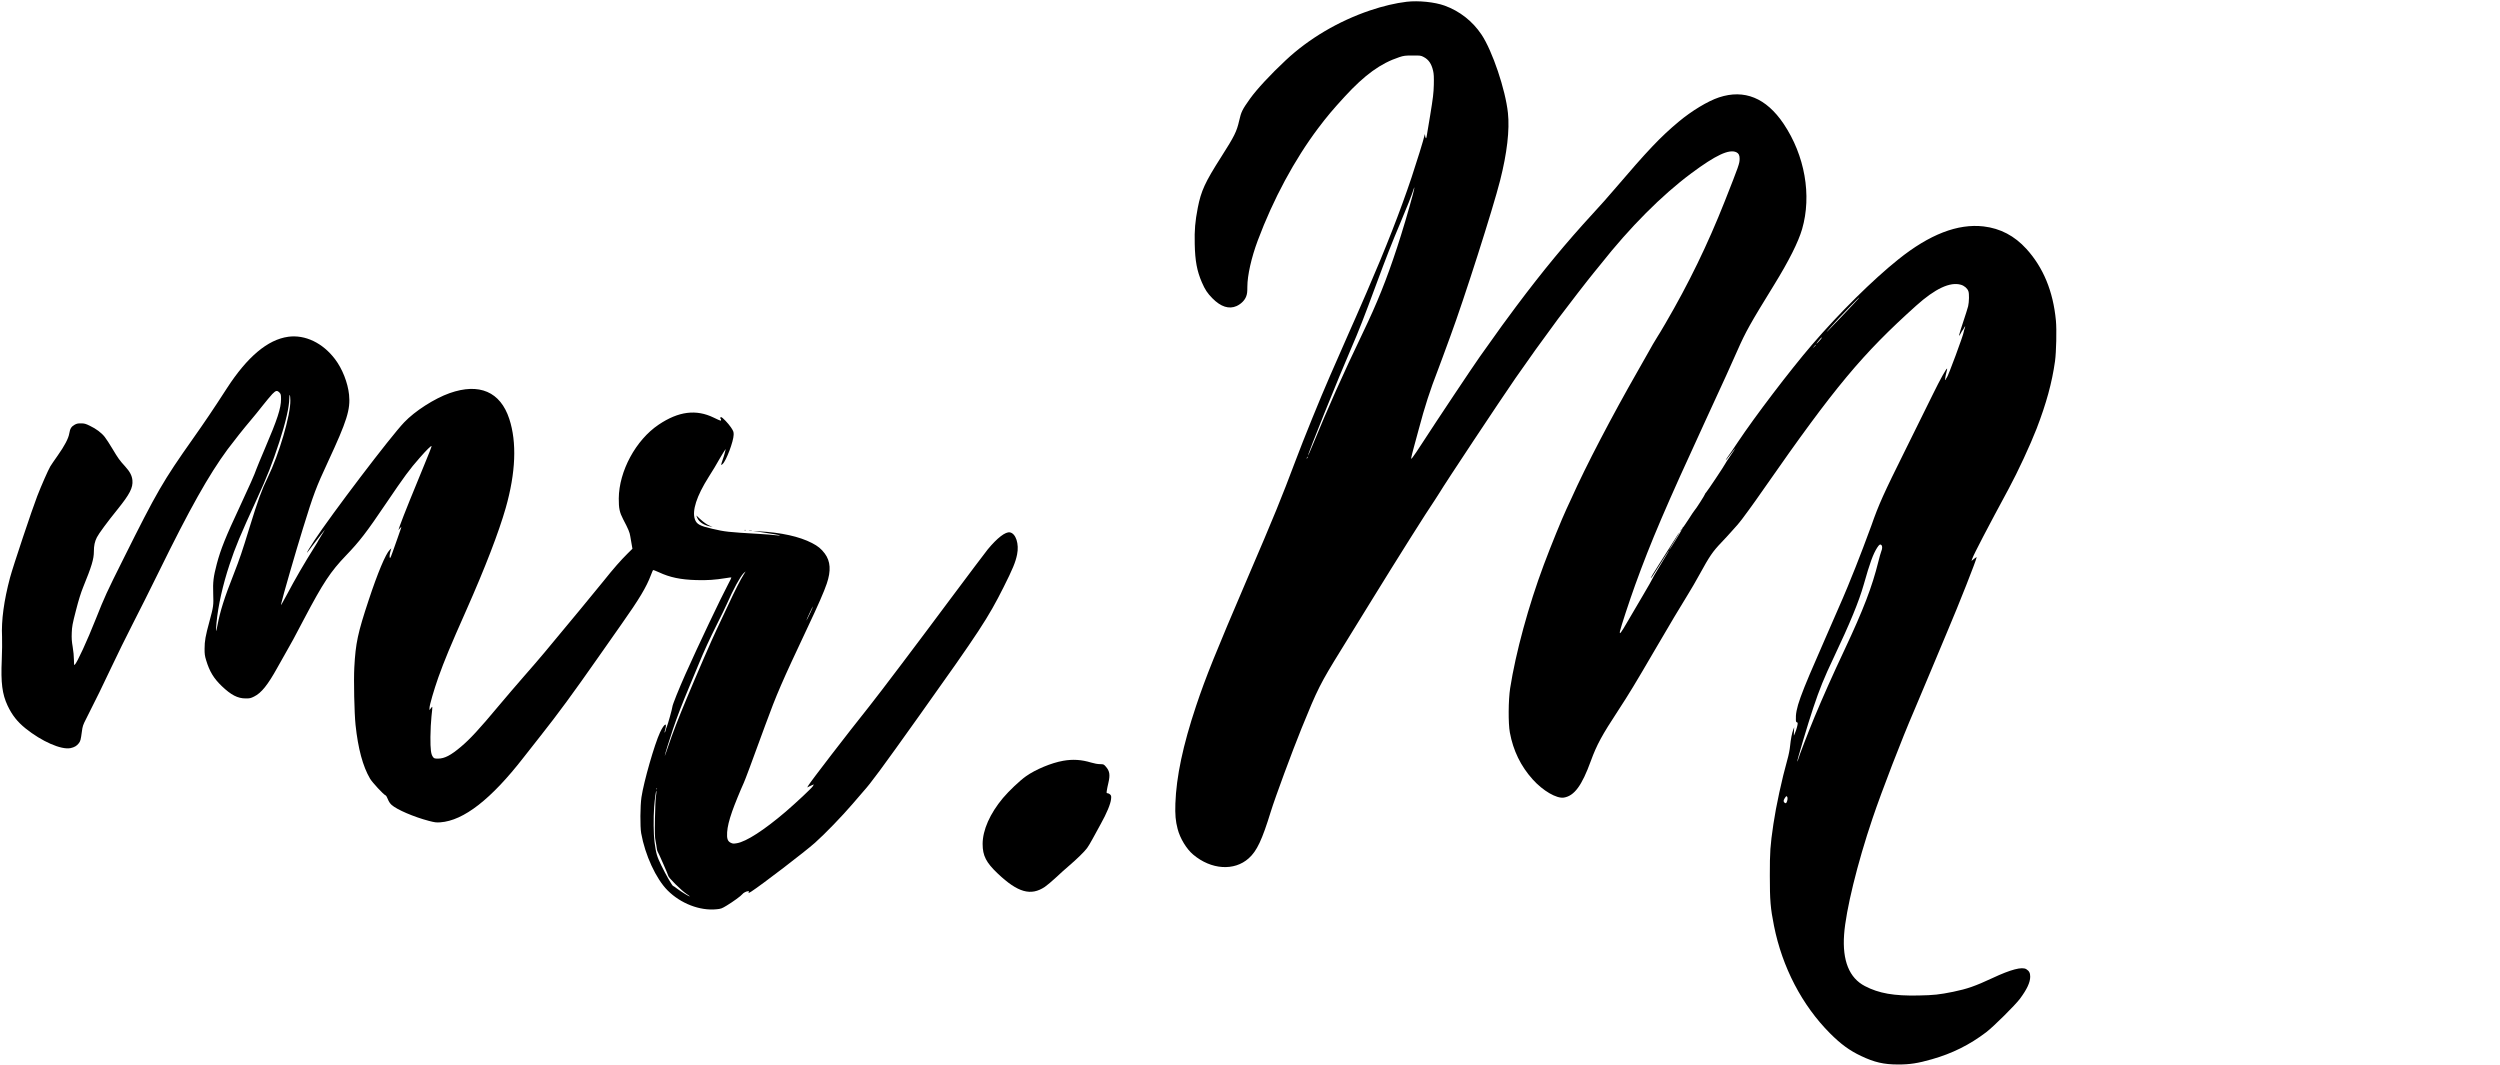 <?xml version="1.0" standalone="no"?>
<!DOCTYPE svg PUBLIC "-//W3C//DTD SVG 20010904//EN"
 "http://www.w3.org/TR/2001/REC-SVG-20010904/DTD/svg10.dtd">
<svg class="nav-logo" version="1.0" xmlns="http://www.w3.org/2000/svg"
 width="4261pt" height="1816pt" viewBox="0 0 4261 1816"
 preserveAspectRatio="xMidYMid meet">

<g transform="translate(0,1816) scale(0.1,-0.1)"
fill="#000000" stroke="none">
<path d="M23976 18130 c-187 -22 -404 -73 -626 -148 -537 -182 -1041 -479
-1435 -848 -262 -245 -494 -495 -610 -657 -133 -187 -150 -222 -185 -376 -42
-184 -80 -261 -303 -611 -280 -439 -345 -582 -402 -871 -45 -232 -58 -380 -52
-619 6 -286 38 -459 122 -653 53 -123 94 -185 180 -272 143 -145 283 -189 412
-131 77 36 138 97 163 164 16 41 20 77 20 165 0 192 69 498 177 787 264 706
627 1380 1032 1918 152 201 243 309 450 535 342 372 613 568 931 673 76 25
100 28 225 28 133 1 142 0 191 -26 84 -44 132 -114 160 -235 12 -53 15 -106
12 -238 -4 -146 -13 -220 -62 -520 -68 -420 -65 -403 -77 -384 -5 7 -9 28 -10
44 -1 21 -3 24 -6 10 -21 -93 -134 -458 -223 -725 -189 -565 -440 -1209 -768
-1965 -124 -286 -276 -634 -307 -700 -20 -45 -180 -407 -320 -730 -164 -375
-448 -1074 -585 -1440 -239 -635 -359 -931 -819 -2002 -548 -1280 -710 -1682
-876 -2178 -223 -668 -336 -1202 -352 -1660 -6 -193 3 -297 38 -432 41 -161
152 -344 266 -439 306 -258 700 -284 946 -63 139 124 227 311 377 798 72 234
363 1022 523 1416 274 675 318 762 672 1335 100 162 321 520 490 795 491 797
964 1548 1112 1765 24 36 60 92 80 125 90 153 1028 1567 1293 1950 217 313
457 648 723 1007 146 196 543 709 618 798 21 25 69 83 106 130 504 638 1044
1180 1549 1556 418 311 645 417 769 359 39 -19 55 -51 55 -108 0 -84 -7 -104
-255 -732 -291 -735 -613 -1398 -1008 -2075 -66 -113 -125 -212 -132 -220 -13
-16 -155 -259 -155 -265 0 -2 -78 -140 -174 -307 -450 -786 -897 -1642 -1141
-2188 -21 -47 -60 -132 -88 -190 -74 -158 -263 -621 -384 -945 -260 -694 -480
-1502 -574 -2105 -31 -199 -34 -602 -5 -755 57 -309 186 -573 389 -799 175
-195 408 -330 532 -310 177 29 306 203 459 624 101 276 187 435 473 871 170
260 283 445 623 1029 251 430 427 726 560 940 53 85 141 236 194 334 175 319
226 394 376 551 58 61 137 146 175 190 39 43 85 95 102 114 18 20 51 61 73 91
23 30 76 103 119 161 44 58 163 227 266 375 1194 1714 1666 2280 2585 3105
323 290 578 409 761 356 59 -17 110 -61 128 -110 16 -41 13 -182 -4 -256 -9
-35 -47 -157 -85 -270 -73 -217 -88 -282 -43 -196 14 28 29 52 33 55 4 3 15
20 24 38 23 44 28 40 11 -9 -8 -23 -15 -48 -15 -55 0 -40 -273 -777 -290 -782
-6 -2 -10 -10 -10 -17 0 -8 -5 -17 -10 -20 -13 -8 -5 57 16 134 9 29 13 55 11
58 -11 11 -117 -180 -240 -431 -73 -149 -283 -574 -467 -945 -377 -758 -459
-940 -585 -1301 -43 -122 -239 -638 -270 -710 -13 -30 -45 -109 -71 -175 -73
-187 -166 -404 -439 -1025 -450 -1024 -515 -1203 -506 -1407 1 -22 6 -33 16
-33 9 0 15 -9 15 -22 0 -24 -24 -109 -39 -143 -5 -11 -14 -33 -20 -50 -7 -23
-9 -12 -5 50 l4 80 -15 -40 c-22 -56 -43 -162 -55 -282 -5 -57 -25 -158 -46
-230 -93 -331 -193 -792 -238 -1098 -55 -377 -61 -465 -61 -880 0 -422 11
-554 71 -855 141 -706 478 -1353 954 -1831 184 -185 335 -295 530 -387 227
-108 389 -145 630 -145 198 -1 340 21 577 89 348 99 643 246 926 461 127 97
492 460 575 570 120 162 174 278 175 375 0 64 -17 98 -66 129 -72 46 -266 -5
-577 -151 -294 -137 -431 -185 -670 -234 -239 -48 -327 -58 -591 -63 -418 -9
-675 36 -913 160 -267 138 -387 433 -355 879 29 411 225 1212 484 1978 161
476 500 1355 710 1840 53 124 180 425 282 670 102 245 229 550 284 678 195
458 499 1228 499 1265 0 4 -20 -8 -44 -28 l-44 -36 14 41 c26 75 267 537 620
1190 159 295 366 741 476 1024 166 432 262 781 314 1151 21 155 30 533 15 692
-47 497 -214 903 -503 1221 -203 223 -443 349 -729 383 -440 51 -922 -135
-1455 -563 -436 -349 -1006 -913 -1474 -1458 -379 -443 -962 -1209 -1260
-1655 -73 -110 -151 -224 -173 -253 -21 -30 -37 -55 -35 -58 2 -2 39 44 82
101 43 58 80 105 83 105 2 0 -34 -56 -81 -124 -48 -69 -89 -133 -93 -143 -10
-26 -303 -465 -324 -486 -11 -10 -19 -22 -19 -28 0 -13 -158 -260 -176 -275
-7 -6 -54 -76 -104 -155 -51 -79 -95 -143 -100 -142 -4 1 -7 -5 -6 -15 0 -9
-5 -17 -13 -17 -8 0 -16 -7 -18 -15 -4 -13 -3 -13 6 0 6 8 11 11 11 6 0 -10
-200 -336 -207 -336 -5 0 -14 -15 92 158 48 79 86 145 84 146 -2 2 -56 -80
-119 -182 -63 -102 -174 -278 -247 -391 -72 -113 -129 -208 -127 -210 8 -8 20
10 160 234 75 121 141 225 147 230 13 12 0 -10 -157 -268 -69 -114 -126 -212
-126 -218 0 -5 -71 -130 -158 -277 -87 -147 -205 -349 -263 -448 -112 -195
-142 -233 -128 -161 11 59 166 530 259 787 269 743 517 1322 1199 2803 341
739 418 909 543 1192 141 320 218 458 623 1115 255 414 416 735 480 955 167
576 47 1255 -315 1795 -297 441 -669 593 -1102 450 -190 -63 -466 -230 -687
-415 -311 -260 -523 -483 -1099 -1157 -87 -103 -249 -286 -360 -405 -463 -504
-851 -973 -1312 -1588 -172 -229 -266 -359 -618 -855 -113 -159 -753 -1119
-957 -1435 -92 -143 -178 -271 -191 -284 l-24 -24 6 34 c3 19 23 97 44 174 22
77 57 210 80 295 106 399 192 664 330 1020 29 74 65 171 80 215 16 44 73 202
129 352 235 635 727 2176 849 2658 118 464 164 862 133 1150 -42 397 -265
1058 -450 1335 -152 228 -372 401 -629 494 -169 61 -445 89 -646 66z m104
-3287 c-67 -253 -185 -649 -267 -898 -184 -560 -340 -948 -589 -1466 -331
-690 -595 -1281 -854 -1912 -40 -97 -75 -176 -77 -174 -11 12 523 1338 742
1842 117 268 221 534 413 1055 182 493 276 732 419 1070 103 242 202 492 224
568 7 23 14 40 16 38 3 -2 -10 -57 -27 -123z m7593 -1776 c-26 -34 -535 -567
-540 -567 -6 0 96 116 206 234 96 103 344 356 349 356 2 0 -5 -10 -15 -23z
m-623 -665 c0 -10 -90 -109 -90 -99 0 8 80 105 88 107 1 0 2 -3 2 -8z m-125
-150 l-28 -27 24 31 c13 17 26 30 28 27 3 -2 -8 -16 -24 -31z m-8644 -1899
c-12 -20 -14 -14 -5 12 4 9 9 14 11 11 3 -2 0 -13 -6 -23z m9787 -1485 c17
-17 15 -62 -4 -106 -8 -20 -31 -100 -50 -177 -107 -431 -254 -814 -576 -1500
-203 -431 -370 -807 -513 -1150 -107 -258 -266 -669 -280 -728 -4 -15 -9 -26
-12 -24 -7 8 183 648 272 912 108 323 184 511 349 858 278 587 429 953 512
1245 105 372 159 518 228 627 36 56 52 65 74 43z m-1602 -4302 c7 -30 -13 -96
-30 -96 -17 0 -36 21 -36 40 0 20 37 80 50 80 5 0 12 -11 16 -24z"/>
<path d="M4912 12420 c-349 -48 -697 -341 -1045 -878 -229 -355 -380 -578
-577 -857 -511 -724 -615 -903 -1183 -2043 -295 -590 -322 -650 -472 -1027
-148 -374 -323 -754 -361 -785 -12 -11 -14 1 -14 85 0 54 -9 152 -21 219 -16
93 -20 148 -16 241 4 107 11 147 71 379 45 177 84 301 122 395 147 360 184
483 184 612 0 99 15 169 51 240 32 64 177 261 355 481 206 256 262 365 251
491 -7 79 -43 148 -124 237 -96 105 -118 136 -216 300 -47 80 -107 171 -132
203 -57 72 -145 138 -254 190 -71 35 -94 41 -150 41 -52 1 -75 -4 -110 -24
-55 -31 -77 -66 -90 -146 -13 -85 -80 -212 -198 -379 -55 -77 -111 -160 -126
-185 -38 -66 -151 -322 -222 -505 -84 -215 -414 -1202 -464 -1390 -104 -391
-150 -730 -136 -1010 3 -77 1 -254 -5 -394 -17 -386 7 -581 99 -777 76 -161
166 -276 305 -388 278 -224 610 -369 768 -337 66 14 108 39 141 83 29 39 33
56 52 195 12 95 19 116 73 221 192 380 268 535 427 872 97 206 263 544 369
750 106 206 305 602 441 880 529 1079 851 1652 1173 2090 108 145 283 365 398
500 50 58 139 168 199 245 61 77 135 166 166 199 63 64 83 67 127 20 19 -22
22 -36 22 -108 0 -153 -62 -343 -275 -841 -72 -170 -138 -328 -145 -350 -24
-75 -128 -310 -284 -643 -239 -510 -325 -724 -391 -974 -58 -221 -68 -308 -61
-508 7 -200 5 -215 -64 -471 -68 -249 -83 -335 -83 -464 -1 -92 4 -125 27
-200 57 -189 129 -308 267 -440 157 -150 270 -209 404 -209 71 -1 88 3 146 32
123 60 234 198 399 497 45 83 115 206 155 275 92 160 111 195 300 555 322 611
449 803 712 1077 230 239 348 392 683 888 311 459 401 582 576 780 113 129
191 206 200 197 4 -3 -52 -147 -124 -319 -156 -374 -367 -898 -411 -1023 l-31
-90 25 29 26 28 -7 -28 c-4 -16 -31 -92 -59 -169 -29 -77 -67 -184 -84 -237
-18 -54 -37 -98 -42 -98 -14 0 -11 59 6 114 l15 50 -28 -27 c-68 -66 -205
-392 -357 -852 -187 -564 -224 -736 -246 -1151 -12 -218 0 -778 21 -979 43
-405 124 -707 247 -916 37 -64 232 -274 263 -284 10 -3 27 -30 40 -65 15 -40
36 -72 64 -98 87 -80 382 -207 635 -273 100 -26 127 -30 196 -25 398 29 867
394 1420 1107 65 85 198 253 294 374 288 364 548 717 980 1335 105 151 282
403 393 560 303 429 426 634 503 840 16 41 31 78 35 83 4 4 49 -13 101 -37
183 -86 369 -126 636 -133 184 -6 325 4 501 33 52 9 95 14 98 12 2 -3 -21 -51
-52 -109 -119 -222 -517 -1059 -731 -1539 -112 -251 -223 -527 -223 -557 0
-24 -77 -300 -94 -338 -8 -16 -17 -45 -21 -62 -3 -18 -11 -35 -15 -38 -5 -3
-3 16 5 42 43 141 -12 116 -85 -39 -95 -204 -277 -839 -317 -1106 -22 -147
-24 -501 -5 -612 67 -375 253 -779 451 -977 223 -223 549 -349 831 -321 78 7
91 12 177 64 106 64 246 166 265 193 16 23 70 51 98 51 18 0 19 -3 10 -21 -9
-17 -1 -14 45 15 172 111 920 683 1086 832 174 155 464 456 638 659 84 99 168
196 186 216 130 144 303 378 956 1295 1028 1443 1168 1657 1433 2184 155 308
205 428 231 559 37 180 -21 358 -122 377 -76 14 -216 -94 -378 -290 -45 -56
-325 -428 -623 -827 -544 -732 -1227 -1636 -1397 -1849 -372 -466 -997 -1278
-1039 -1350 l-18 -32 31 16 c17 9 42 21 56 26 l26 10 -17 -30 c-20 -34 -282
-279 -462 -434 -368 -314 -672 -511 -833 -538 -58 -10 -70 -9 -105 8 -53 26
-68 71 -61 180 7 95 31 196 86 355 39 112 140 360 199 489 26 58 120 309 363
975 197 537 279 727 721 1665 180 381 283 615 329 752 75 220 64 382 -34 514
-60 80 -116 126 -217 178 -216 112 -526 180 -905 200 l-100 5 130 -18 c190
-27 336 -53 331 -58 -3 -3 -44 0 -93 6 -48 6 -169 15 -268 21 -531 31 -575 36
-795 87 -213 49 -266 78 -296 160 -52 148 28 397 234 723 87 138 116 185 195
325 26 44 50 85 55 91 5 6 17 24 26 40 16 27 17 27 11 4 -4 -14 -10 -41 -15
-60 -4 -19 -20 -68 -34 -109 -32 -93 -32 -100 0 -70 62 56 186 386 188 499 1
50 -4 62 -46 126 -46 68 -147 174 -167 174 -15 0 -23 -18 -11 -25 13 -8 13
-35 0 -35 -6 0 -57 23 -114 51 -301 147 -601 109 -940 -119 -390 -262 -676
-792 -680 -1257 -1 -170 14 -239 75 -356 89 -169 111 -223 121 -289 6 -36 16
-98 24 -139 l13 -74 -82 -81 c-118 -117 -238 -253 -420 -481 -140 -174 -566
-690 -999 -1209 -73 -88 -230 -270 -348 -404 -118 -135 -311 -360 -429 -501
-331 -397 -490 -569 -646 -700 -173 -146 -278 -200 -387 -201 -60 0 -69 3 -87
26 -36 46 -46 124 -45 344 1 113 9 270 18 350 20 184 21 180 -9 140 l-25 -34
0 36 c0 49 77 313 151 523 107 297 196 513 477 1146 321 724 553 1327 671
1740 171 602 192 1119 61 1519 -151 462 -510 618 -1017 439 -259 -92 -592
-305 -775 -498 -230 -240 -1239 -1569 -1532 -2015 -82 -125 -130 -206 -123
-206 3 0 42 51 88 113 45 61 88 117 94 122 6 6 35 43 64 83 29 39 55 72 57 72
2 0 -21 -38 -51 -85 -30 -47 -55 -88 -55 -91 0 -4 -33 -59 -73 -123 -164 -259
-336 -556 -462 -796 -38 -71 -77 -143 -88 -160 l-18 -30 6 35 c13 74 251 897
367 1270 183 593 224 701 429 1142 322 693 384 889 358 1141 -21 203 -114 440
-238 604 -210 278 -510 422 -799 383z m37 -1085 c3 -253 -193 -920 -384 -1310
-106 -217 -170 -394 -315 -865 -123 -402 -165 -524 -265 -781 -163 -412 -233
-635 -280 -884 -26 -133 -30 -117 -15 50 26 284 108 650 223 995 103 309 172
474 472 1130 169 369 253 584 375 955 110 339 169 596 171 744 1 97 17 67 18
-34z m7727 -2967 c-57 -91 -140 -253 -266 -523 -67 -143 -157 -334 -200 -425
-81 -170 -326 -733 -502 -1155 -149 -356 -242 -597 -314 -810 -35 -104 -64
-185 -64 -179 0 20 78 276 139 454 76 225 153 424 281 730 56 135 128 308 160
385 94 229 185 425 315 685 68 135 142 286 163 335 112 254 224 460 284 523
18 17 33 32 35 32 1 0 -12 -24 -31 -52z m1128 -667 c-31 -67 -59 -120 -61
-118 -1 2 23 58 54 125 31 67 58 120 60 118 2 -2 -22 -58 -53 -125z m-2607
-2993 c-3 -8 -6 -5 -6 6 -1 11 2 17 5 13 3 -3 4 -12 1 -19z m-17 -120 c-7 -40
-14 -210 -17 -378 -4 -254 -3 -318 11 -385 8 -44 18 -100 20 -123 3 -24 9 -49
14 -55 14 -18 182 -402 182 -415 0 -28 221 -247 307 -305 34 -22 61 -43 58
-45 -6 -6 -141 76 -210 128 -35 28 -68 50 -73 50 -14 0 -125 193 -201 350 -75
154 -90 205 -116 405 -17 129 -19 402 -6 590 10 136 33 299 39 273 2 -9 -2
-50 -8 -90z"/>
<path d="M11884 9334 c30 -72 115 -128 226 -148 l35 -6 -36 14 c-55 21 -110
59 -179 122 l-62 58 16 -40z"/>
<path d="M12688 9123 c6 -2 18 -2 25 0 6 3 1 5 -13 5 -14 0 -19 -2 -12 -5z"/>
<path d="M12768 9113 c12 -2 32 -2 45 0 12 2 2 4 -23 4 -25 0 -35 -2 -22 -4z"/>
<path d="M18120 5193 c-200 -35 -471 -148 -634 -264 -107 -76 -289 -249 -391
-370 -222 -265 -347 -547 -347 -784 0 -200 60 -317 259 -505 341 -323 563
-385 801 -226 37 25 122 97 190 160 68 64 169 155 225 202 133 114 259 237
305 299 20 27 62 97 93 155 30 58 94 173 140 256 100 178 169 344 176 424 5
49 3 60 -16 79 -11 11 -31 21 -42 21 -20 0 -21 4 -14 48 4 26 15 83 26 127 32
137 23 202 -41 276 -37 43 -39 44 -101 45 -39 0 -99 11 -152 27 -165 50 -312
59 -477 30z"/>
</g>
</svg>
